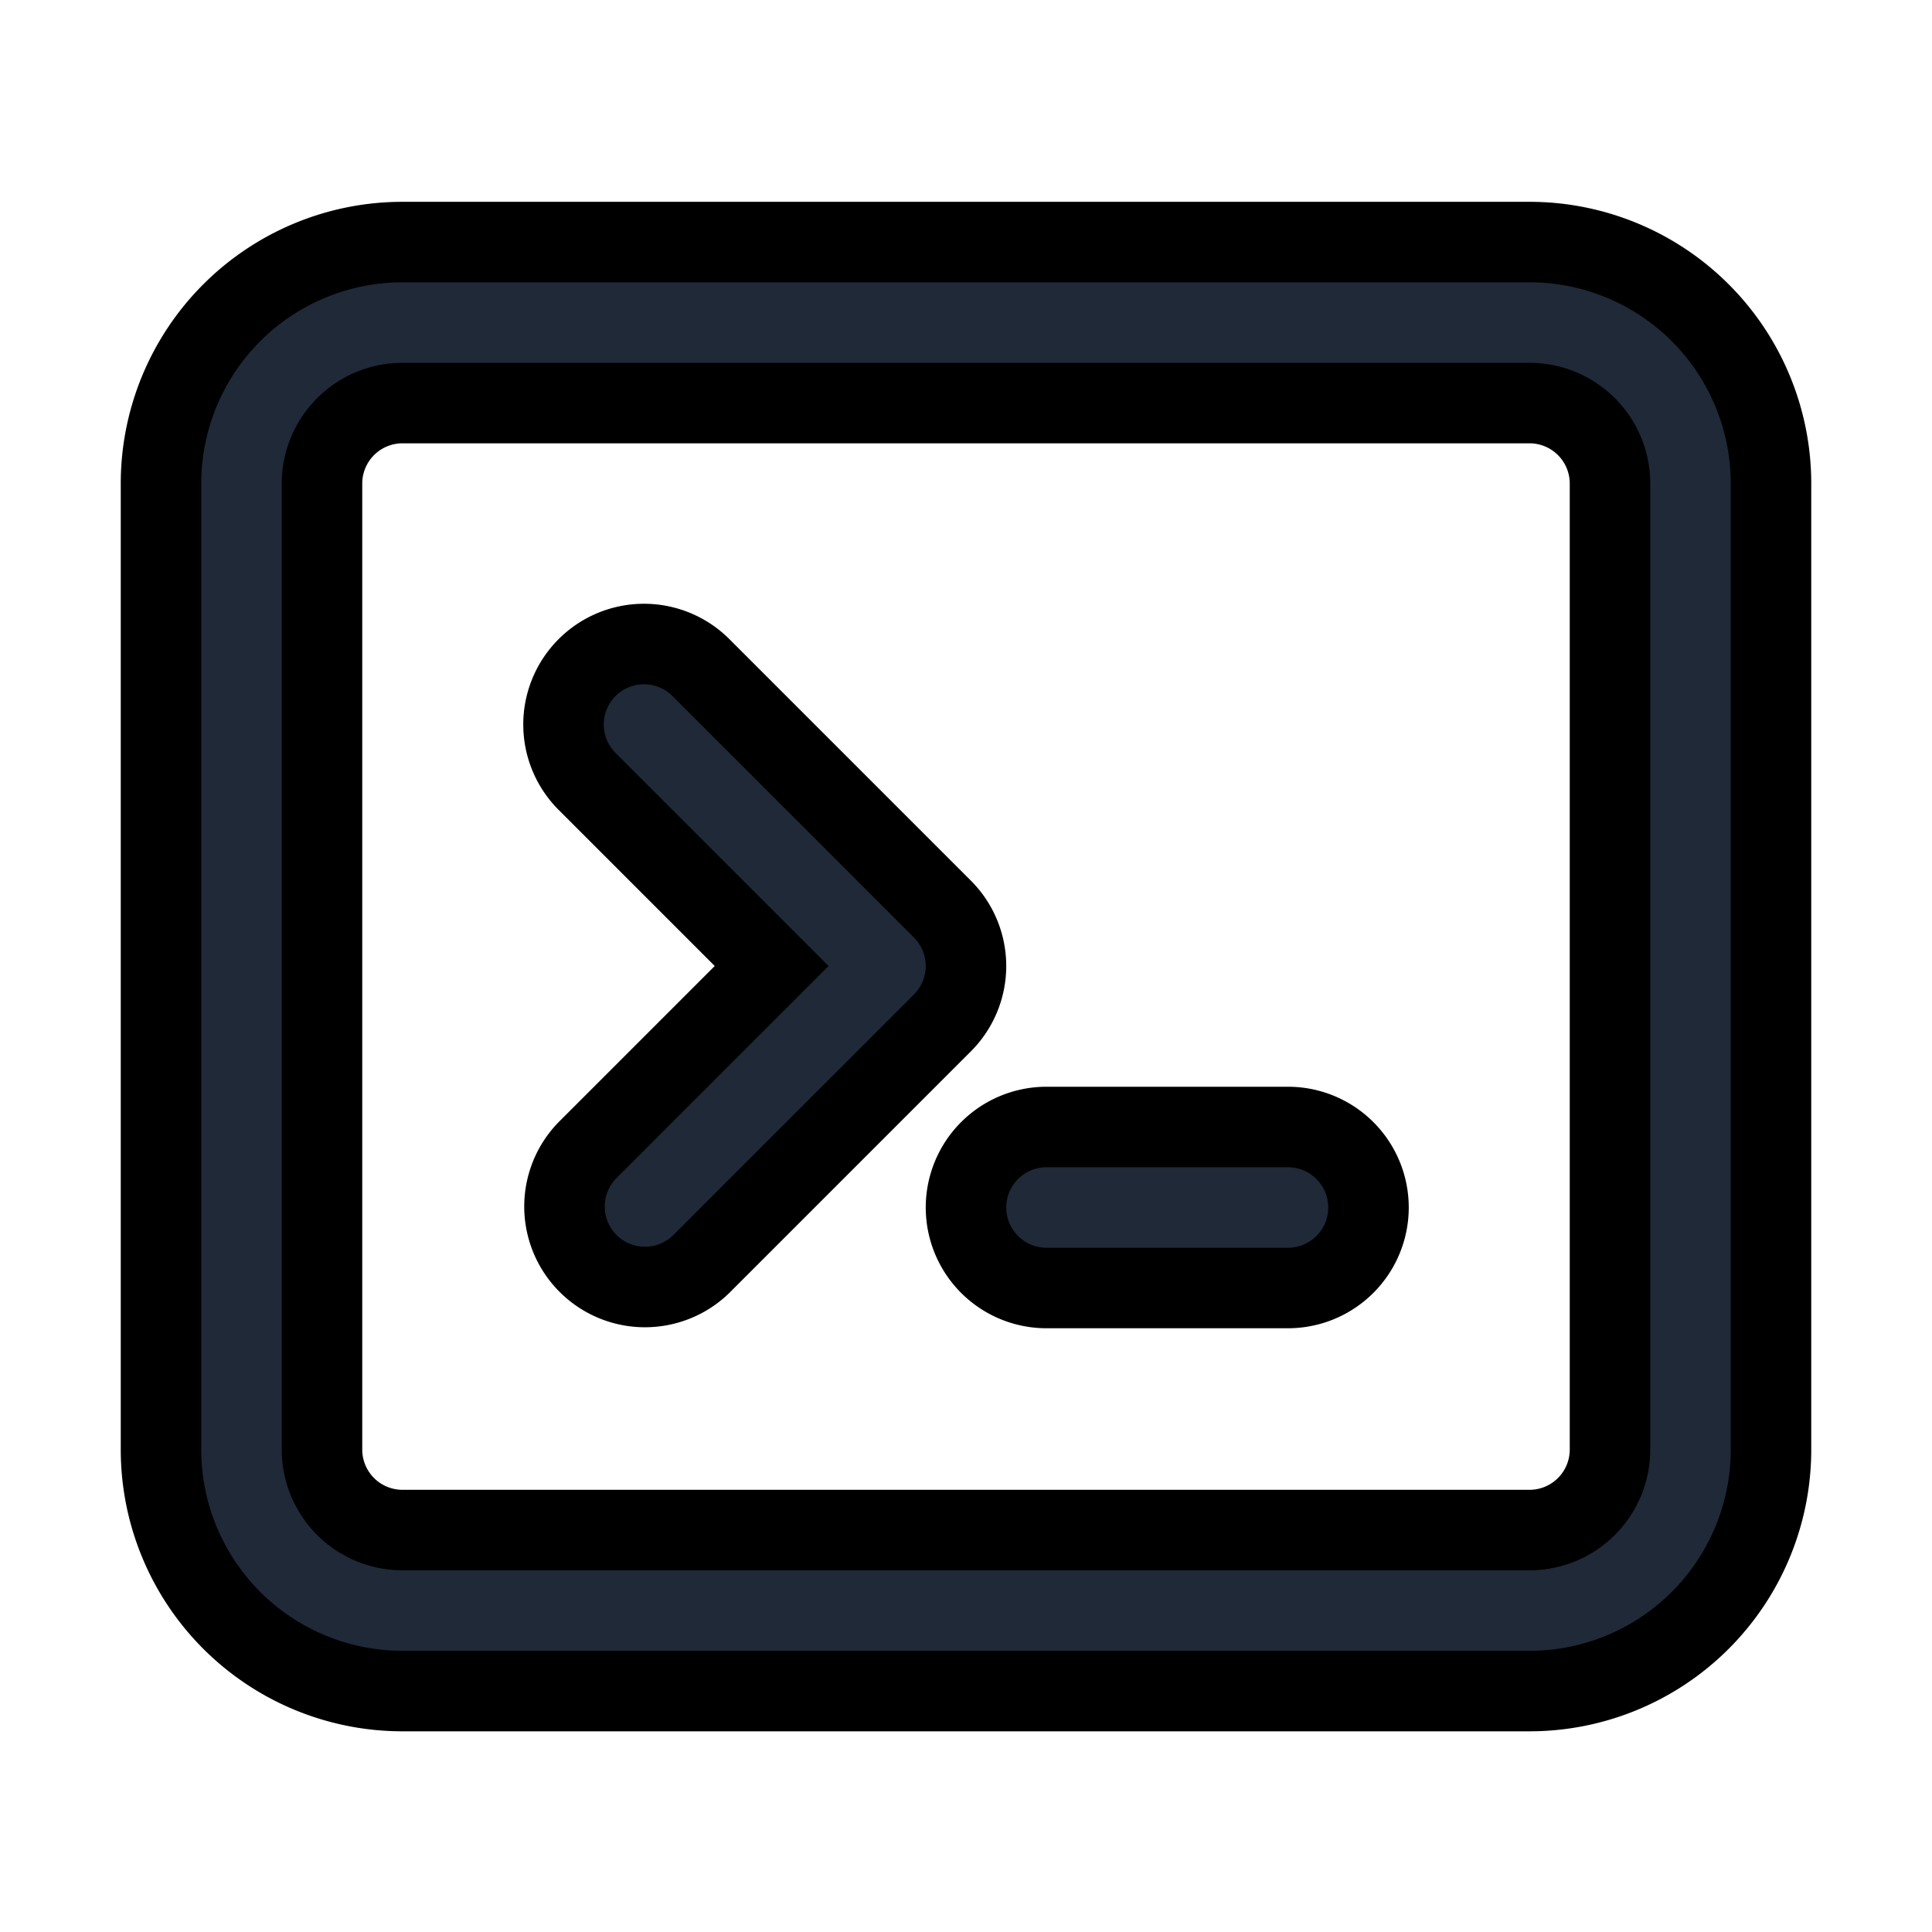<svg fill="none" stroke="currentColor" viewBox="0 0 24 24">
  <path fill="#1F2937" fill-rule="evenodd" d="M7.293 8.293a1 1 0 0 1 1.414 0l3 3a1 1 0 0 1 0 1.414l-3 3a1 1 0 0 1-1.414-1.414L9.586 12 7.293 9.707a1 1 0 0 1 0-1.414zM12 15a1 1 0 0 1 1-1h3a1 1 0 1 1 0 2h-3a1 1 0 0 1-1-1z" clip-rule="evenodd"/>
  <path fill="#1F2937" fill-rule="evenodd" d="M5 5.007a1 1 0 0 0-1 1v12a1 1 0 0 0 1 1h14a1 1 0 0 0 1-1v-12a1 1 0 0 0-1-1H5zm-3 1a3 3 0 0 1 3-3h14a3 3 0 0 1 3 3v12a3 3 0 0 1-3 3H5a3 3 0 0 1-3-3v-12z" clip-rule="evenodd"/>
</svg>
